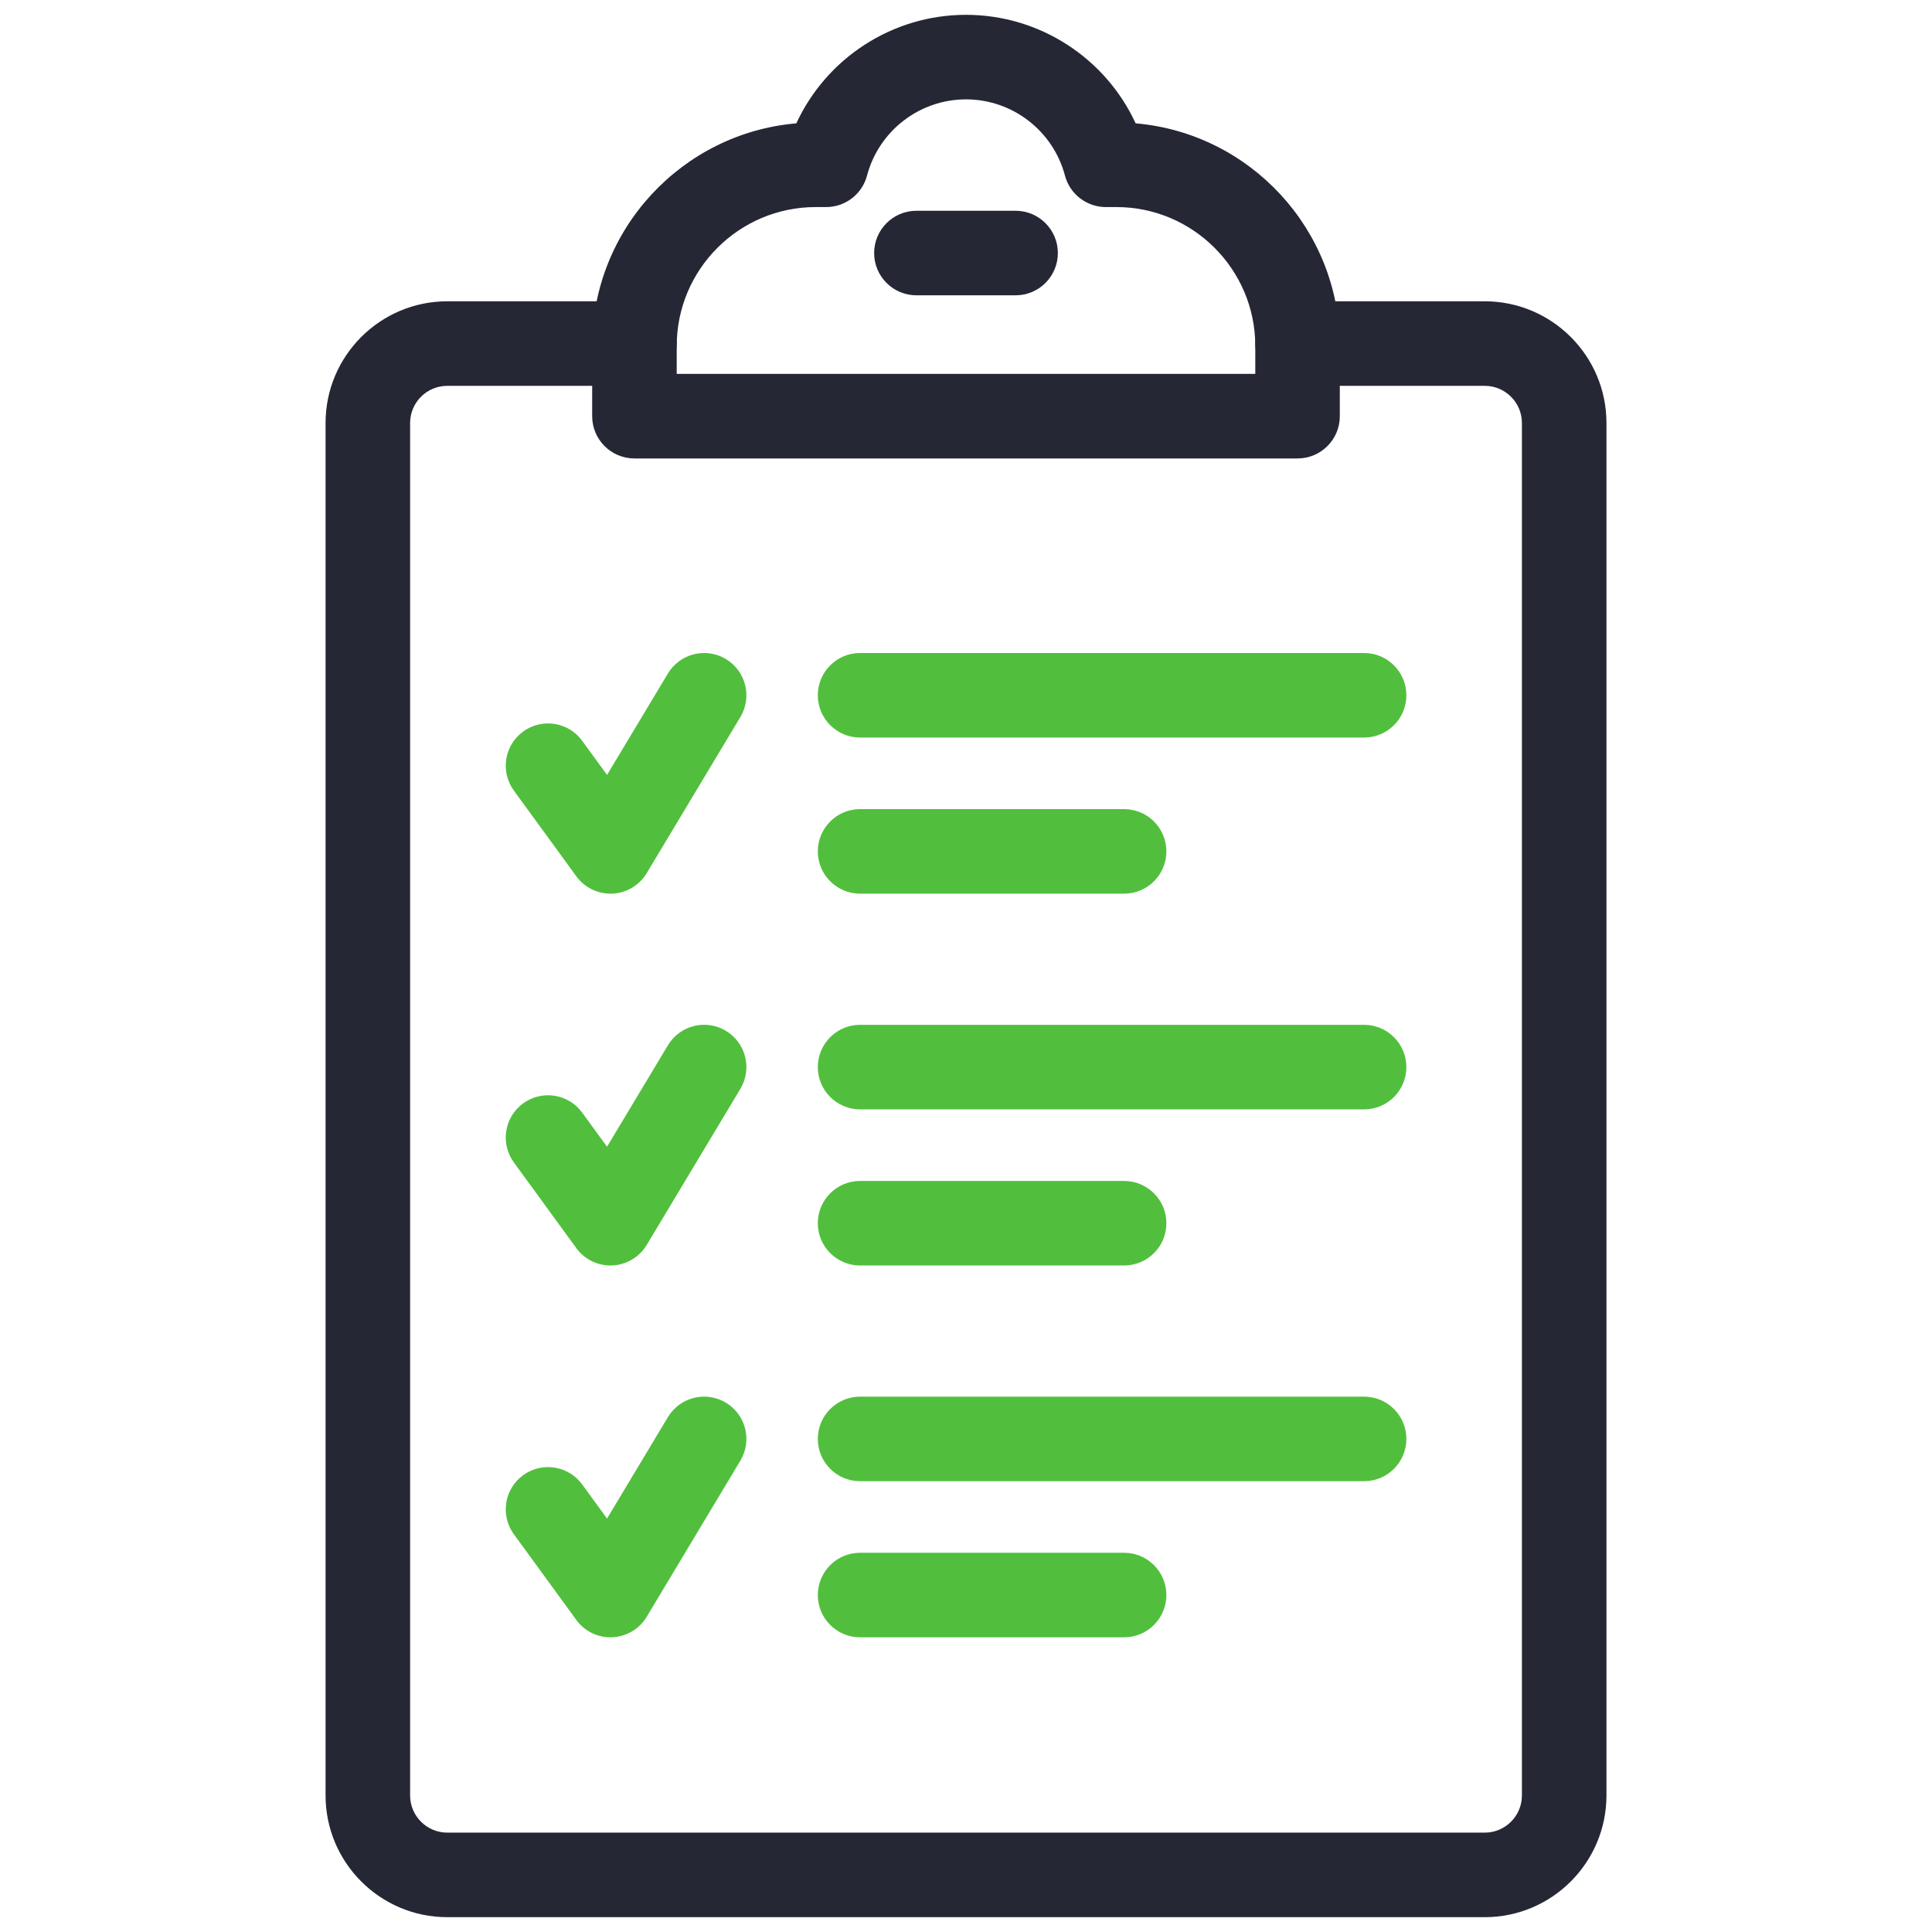 <svg xmlns="http://www.w3.org/2000/svg" xmlns:xlink="http://www.w3.org/1999/xlink" version="1.1" width="256" height="256" viewBox="0 0 256 256" xml:space="preserve">
<desc>Created with Fabric.js 1.7.22</desc>
<defs>
</defs>
<g transform="translate(128 128) scale(0.72 0.72)" style="">
	<g style="stroke: none; stroke-width: 0; stroke-dasharray: none; stroke-linecap: butt; stroke-linejoin: miter; stroke-miterlimit: 10; fill: none; fill-rule: nonzero; opacity: 1;" transform="translate(-175.05 -175.05) scale(3.89 3.89)" >
	<path d="M 69.541 90 H 20.459 c -3.175 0 -5.758 -2.583 -5.758 -5.759 v -64.93 c 0 -3.175 2.583 -5.758 5.758 -5.758 h 8.855 c 1.104 0 2 0.896 2 2 s -0.896 2 -2 2 h -8.855 c -0.97 0 -1.758 0.789 -1.758 1.758 v 64.93 c 0 0.97 0.789 1.759 1.758 1.759 h 49.082 c 0.97 0 1.759 -0.789 1.759 -1.759 v -64.93 c 0 -0.97 -0.789 -1.758 -1.759 -1.758 h -8.855 c -1.104 0 -2 -0.896 -2 -2 s 0.896 -2 2 -2 h 8.855 c 3.176 0 5.759 2.583 5.759 5.758 v 64.93 C 75.3 87.417 72.717 90 69.541 90 z" style="stroke: none; stroke-width: 1; stroke-dasharray: none; stroke-linecap: butt; stroke-linejoin: miter; stroke-miterlimit: 10; fill: rgb(38,39,53); fill-rule: nonzero; opacity: 1;" transform=" matrix(1 0 0 1 0 0) " stroke-linecap="round" />
	<path d="M 60.686 20.988 H 29.314 c -1.104 0 -2 -0.896 -2 -2 v -3.32 c 0 -5.522 4.255 -10.069 9.659 -10.534 C 38.4 2.049 41.514 0 45 0 c 3.485 0 6.6 2.049 8.026 5.134 c 5.404 0.465 9.659 5.012 9.659 10.534 v 3.32 C 62.686 20.093 61.79 20.988 60.686 20.988 z M 31.314 16.988 h 27.372 v -1.32 c 0 -3.625 -2.949 -6.573 -6.573 -6.573 h -0.497 c -0.907 0 -1.701 -0.611 -1.934 -1.488 C 49.119 5.483 47.194 4 45 4 c -2.194 0 -4.12 1.483 -4.683 3.607 c -0.232 0.877 -1.026 1.488 -1.933 1.488 h -0.497 c -3.625 0 -6.573 2.949 -6.573 6.573 V 16.988 z" style="stroke: none; stroke-width: 1; stroke-dasharray: none; stroke-linecap: butt; stroke-linejoin: miter; stroke-miterlimit: 10; fill: rgb(38,39,53); fill-rule: nonzero; opacity: 1;" transform=" matrix(1 0 0 1 0 0) " stroke-linecap="round" />
	<path d="M 47.346 13.27 h -4.692 c -1.104 0 -2 -0.896 -2 -2 s 0.896 -2 2 -2 h 4.692 c 1.104 0 2 0.896 2 2 S 48.45 13.27 47.346 13.27 z" style="stroke: none; stroke-width: 1; stroke-dasharray: none; stroke-linecap: butt; stroke-linejoin: miter; stroke-miterlimit: 10; fill: rgb(38,39,53); fill-rule: nonzero; opacity: 1;" transform=" matrix(1 0 0 1 0 0) " stroke-linecap="round" />
	<path d="M 28.18 41.578 c -0.638 0 -1.239 -0.304 -1.616 -0.822 l -2.954 -4.054 c -0.651 -0.893 -0.455 -2.144 0.438 -2.794 c 0.893 -0.651 2.144 -0.455 2.794 0.438 l 1.176 1.614 l 2.878 -4.796 c 0.568 -0.947 1.797 -1.255 2.744 -0.686 c 0.947 0.568 1.254 1.797 0.686 2.744 l -4.431 7.385 c -0.345 0.575 -0.956 0.939 -1.625 0.969 C 28.24 41.577 28.21 41.578 28.18 41.578 z" style="stroke: none; stroke-width: 1; stroke-dasharray: none; stroke-linecap: butt; stroke-linejoin: miter; stroke-miterlimit: 10; fill: rgb(81,191,61); fill-rule: nonzero; opacity: 1;" transform=" matrix(1 0 0 1 0 0) " stroke-linecap="round" />
	<path d="M 63.834 34.192 H 39.989 c -1.104 0 -2 -0.896 -2 -2 s 0.896 -2 2 -2 h 23.845 c 1.104 0 2 0.896 2 2 S 64.938 34.192 63.834 34.192 z" style="stroke: none; stroke-width: 1; stroke-dasharray: none; stroke-linecap: butt; stroke-linejoin: miter; stroke-miterlimit: 10; fill: rgb(81,191,61); fill-rule: nonzero; opacity: 1;" transform=" matrix(1 0 0 1 0 0) " stroke-linecap="round" />
	<path d="M 52.479 41.578 H 39.989 c -1.104 0 -2 -0.896 -2 -2 s 0.896 -2 2 -2 h 12.491 c 1.104 0 2 0.896 2 2 S 53.584 41.578 52.479 41.578 z" style="stroke: none; stroke-width: 1; stroke-dasharray: none; stroke-linecap: butt; stroke-linejoin: miter; stroke-miterlimit: 10; fill: rgb(81,191,61); fill-rule: nonzero; opacity: 1;" transform=" matrix(1 0 0 1 0 0) " stroke-linecap="round" />
	<path d="M 28.18 59.169 c -0.638 0 -1.239 -0.304 -1.616 -0.822 l -2.954 -4.054 c -0.651 -0.893 -0.455 -2.144 0.438 -2.794 c 0.893 -0.649 2.144 -0.454 2.794 0.438 l 1.176 1.613 l 2.878 -4.797 c 0.568 -0.947 1.795 -1.255 2.744 -0.686 c 0.947 0.568 1.254 1.797 0.686 2.744 l -4.431 7.386 c -0.345 0.575 -0.956 0.938 -1.625 0.969 C 28.24 59.168 28.21 59.169 28.18 59.169 z" style="stroke: none; stroke-width: 1; stroke-dasharray: none; stroke-linecap: butt; stroke-linejoin: miter; stroke-miterlimit: 10; fill: rgb(81,191,61); fill-rule: nonzero; opacity: 1;" transform=" matrix(1 0 0 1 0 0) " stroke-linecap="round" />
	<path d="M 63.834 51.783 H 39.989 c -1.104 0 -2 -0.896 -2 -2 s 0.896 -2 2 -2 h 23.845 c 1.104 0 2 0.896 2 2 S 64.938 51.783 63.834 51.783 z" style="stroke: none; stroke-width: 1; stroke-dasharray: none; stroke-linecap: butt; stroke-linejoin: miter; stroke-miterlimit: 10; fill: rgb(81,191,61); fill-rule: nonzero; opacity: 1;" transform=" matrix(1 0 0 1 0 0) " stroke-linecap="round" />
	<path d="M 52.479 59.169 H 39.989 c -1.104 0 -2 -0.896 -2 -2 s 0.896 -2 2 -2 h 12.491 c 1.104 0 2 0.896 2 2 S 53.584 59.169 52.479 59.169 z" style="stroke: none; stroke-width: 1; stroke-dasharray: none; stroke-linecap: butt; stroke-linejoin: miter; stroke-miterlimit: 10; fill: rgb(81,191,61); fill-rule: nonzero; opacity: 1;" transform=" matrix(1 0 0 1 0 0) " stroke-linecap="round" />
	<path d="M 28.18 76.76 c -0.638 0 -1.239 -0.304 -1.616 -0.822 l -2.954 -4.054 c -0.651 -0.893 -0.455 -2.144 0.438 -2.794 c 0.893 -0.649 2.144 -0.454 2.794 0.438 l 1.176 1.613 l 2.878 -4.797 c 0.568 -0.947 1.795 -1.254 2.744 -0.686 c 0.947 0.568 1.254 1.797 0.686 2.744 l -4.431 7.386 c -0.345 0.575 -0.956 0.938 -1.625 0.969 C 28.24 76.759 28.209 76.76 28.18 76.76 z" style="stroke: none; stroke-width: 1; stroke-dasharray: none; stroke-linecap: butt; stroke-linejoin: miter; stroke-miterlimit: 10; fill: rgb(81,191,61); fill-rule: nonzero; opacity: 1;" transform=" matrix(1 0 0 1 0 0) " stroke-linecap="round" />
	<path d="M 63.834 69.374 H 39.989 c -1.104 0 -2 -0.896 -2 -2 s 0.896 -2 2 -2 h 23.845 c 1.104 0 2 0.896 2 2 S 64.938 69.374 63.834 69.374 z" style="stroke: none; stroke-width: 1; stroke-dasharray: none; stroke-linecap: butt; stroke-linejoin: miter; stroke-miterlimit: 10; fill: rgb(81,191,61); fill-rule: nonzero; opacity: 1;" transform=" matrix(1 0 0 1 0 0) " stroke-linecap="round" />
	<path d="M 52.479 76.76 H 39.989 c -1.104 0 -2 -0.896 -2 -2 s 0.896 -2 2 -2 h 12.491 c 1.104 0 2 0.896 2 2 S 53.584 76.76 52.479 76.76 z" style="stroke: none; stroke-width: 1; stroke-dasharray: none; stroke-linecap: butt; stroke-linejoin: miter; stroke-miterlimit: 10; fill: rgb(81,191,61); fill-rule: nonzero; opacity: 1;" transform=" matrix(1 0 0 1 0 0) " stroke-linecap="round" />
</g>
</g>
</svg>